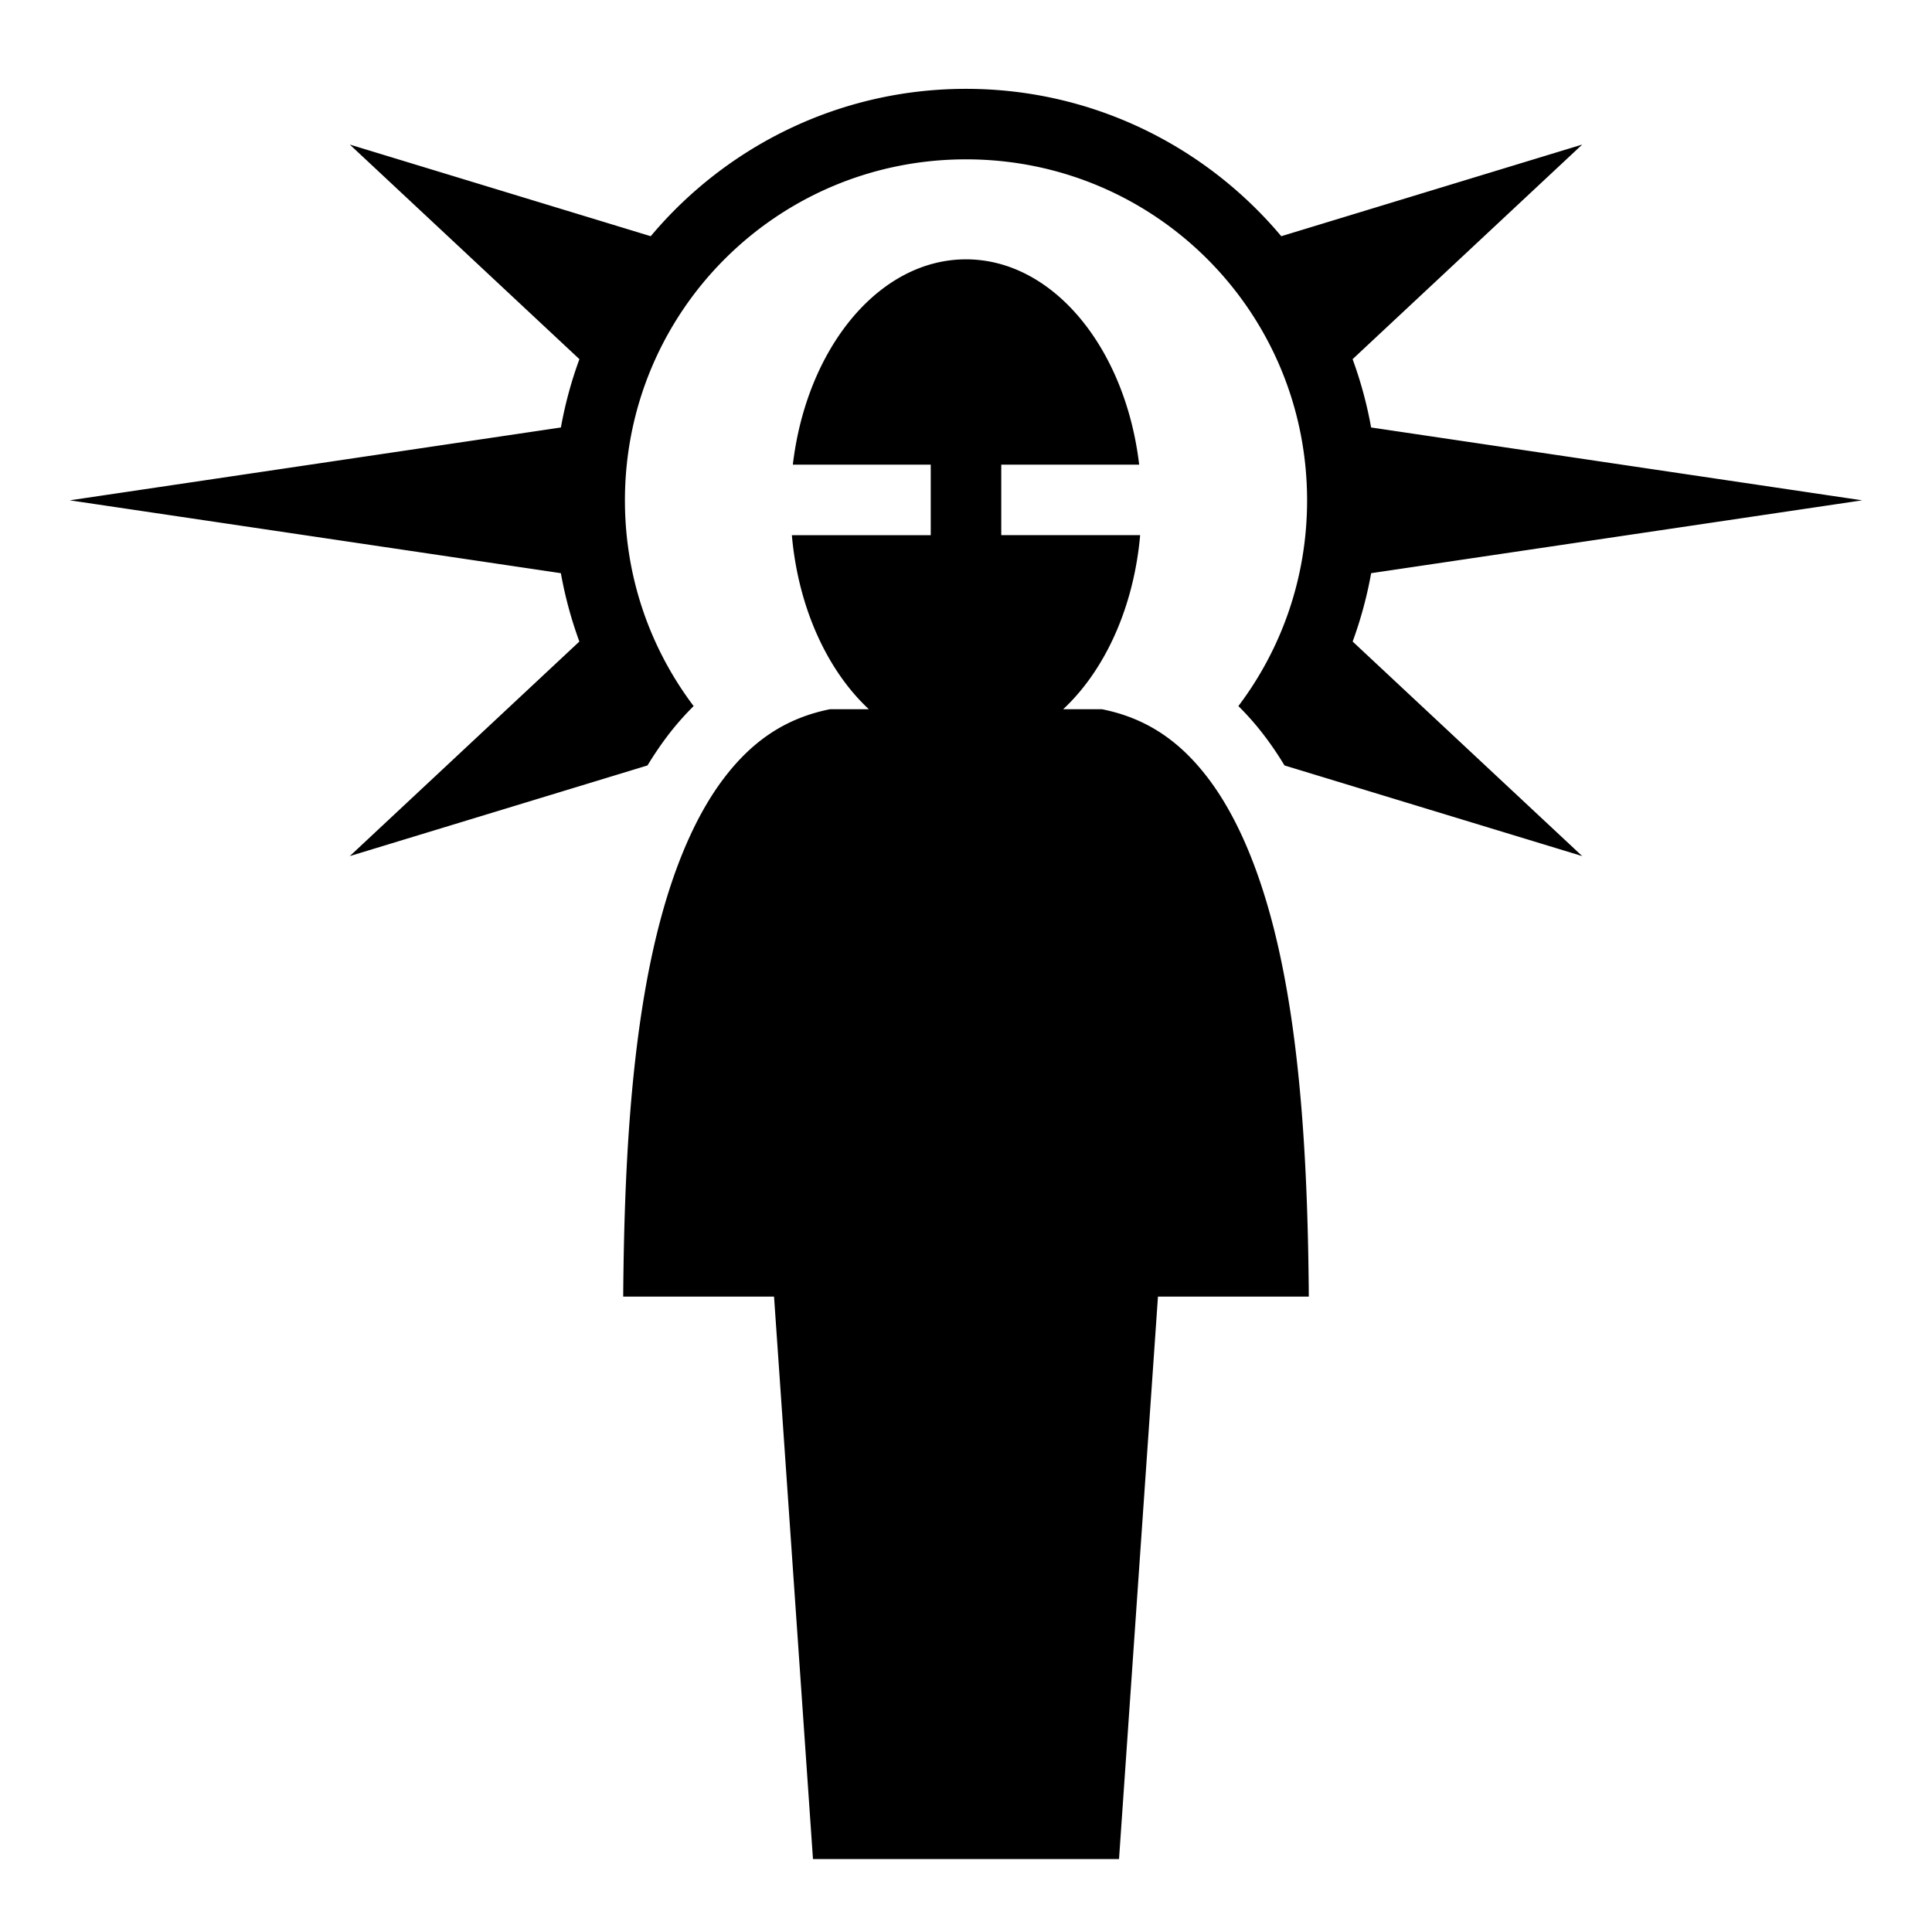 <svg xmlns="http://www.w3.org/2000/svg" viewBox="0 0 512 512"><path d="M256 23.545c-33.5 0-63.526 15.197-83.55 39.053L92.7 38.313l60.85 56.867a108 108 0 0 0-4.905 18.105L18.498 132.592 148.635 151.9a108 108 0 0 0 4.902 18.118L92.7 226.873l78.899-24.025a91 91 0 0 1 5.203-7.702 75 75 0 0 1 7.02-8.027c-11.436-15.14-18.21-34.01-18.21-54.504 0-50.03 40.358-90.388 90.391-90.388 50.03 0 90.389 40.358 90.389 90.388 0 20.494-6.773 39.36-18.207 54.5a74.5 74.5 0 0 1 7.02 8.031 90 90 0 0 1 5.202 7.704l78.897 24.021-60.838-56.855a108 108 0 0 0 4.902-18.118l130.137-19.306-130.147-19.309a108 108 0 0 0-4.906-18.101l60.85-56.871-79.75 24.287C319.52 38.744 289.5 23.545 256 23.545zm.002 45.182c-23.1 0-42.258 23.548-45.89 54.412h36.544v18.685H209.85c1.698 19.243 9.403 35.878 20.408 46.133h-10.319c-11.947 2.392-20.786 8.596-28.222 18.447-7.56 10.013-13.304 23.86-17.34 39.875-7.365 29.223-8.98 65.15-9.22 97.33h39.972l10.32 149.055h81.104l10.32-149.057h39.975c-.24-32.18-1.857-68.107-9.221-97.33-4.037-16.014-9.782-29.859-17.34-39.873-7.437-9.85-16.278-16.054-28.226-18.447h-10.317c11.005-10.256 18.71-26.89 20.408-46.135h-36.808v-18.681h36.547c-3.633-30.865-22.791-54.414-45.889-54.414z"/></svg>